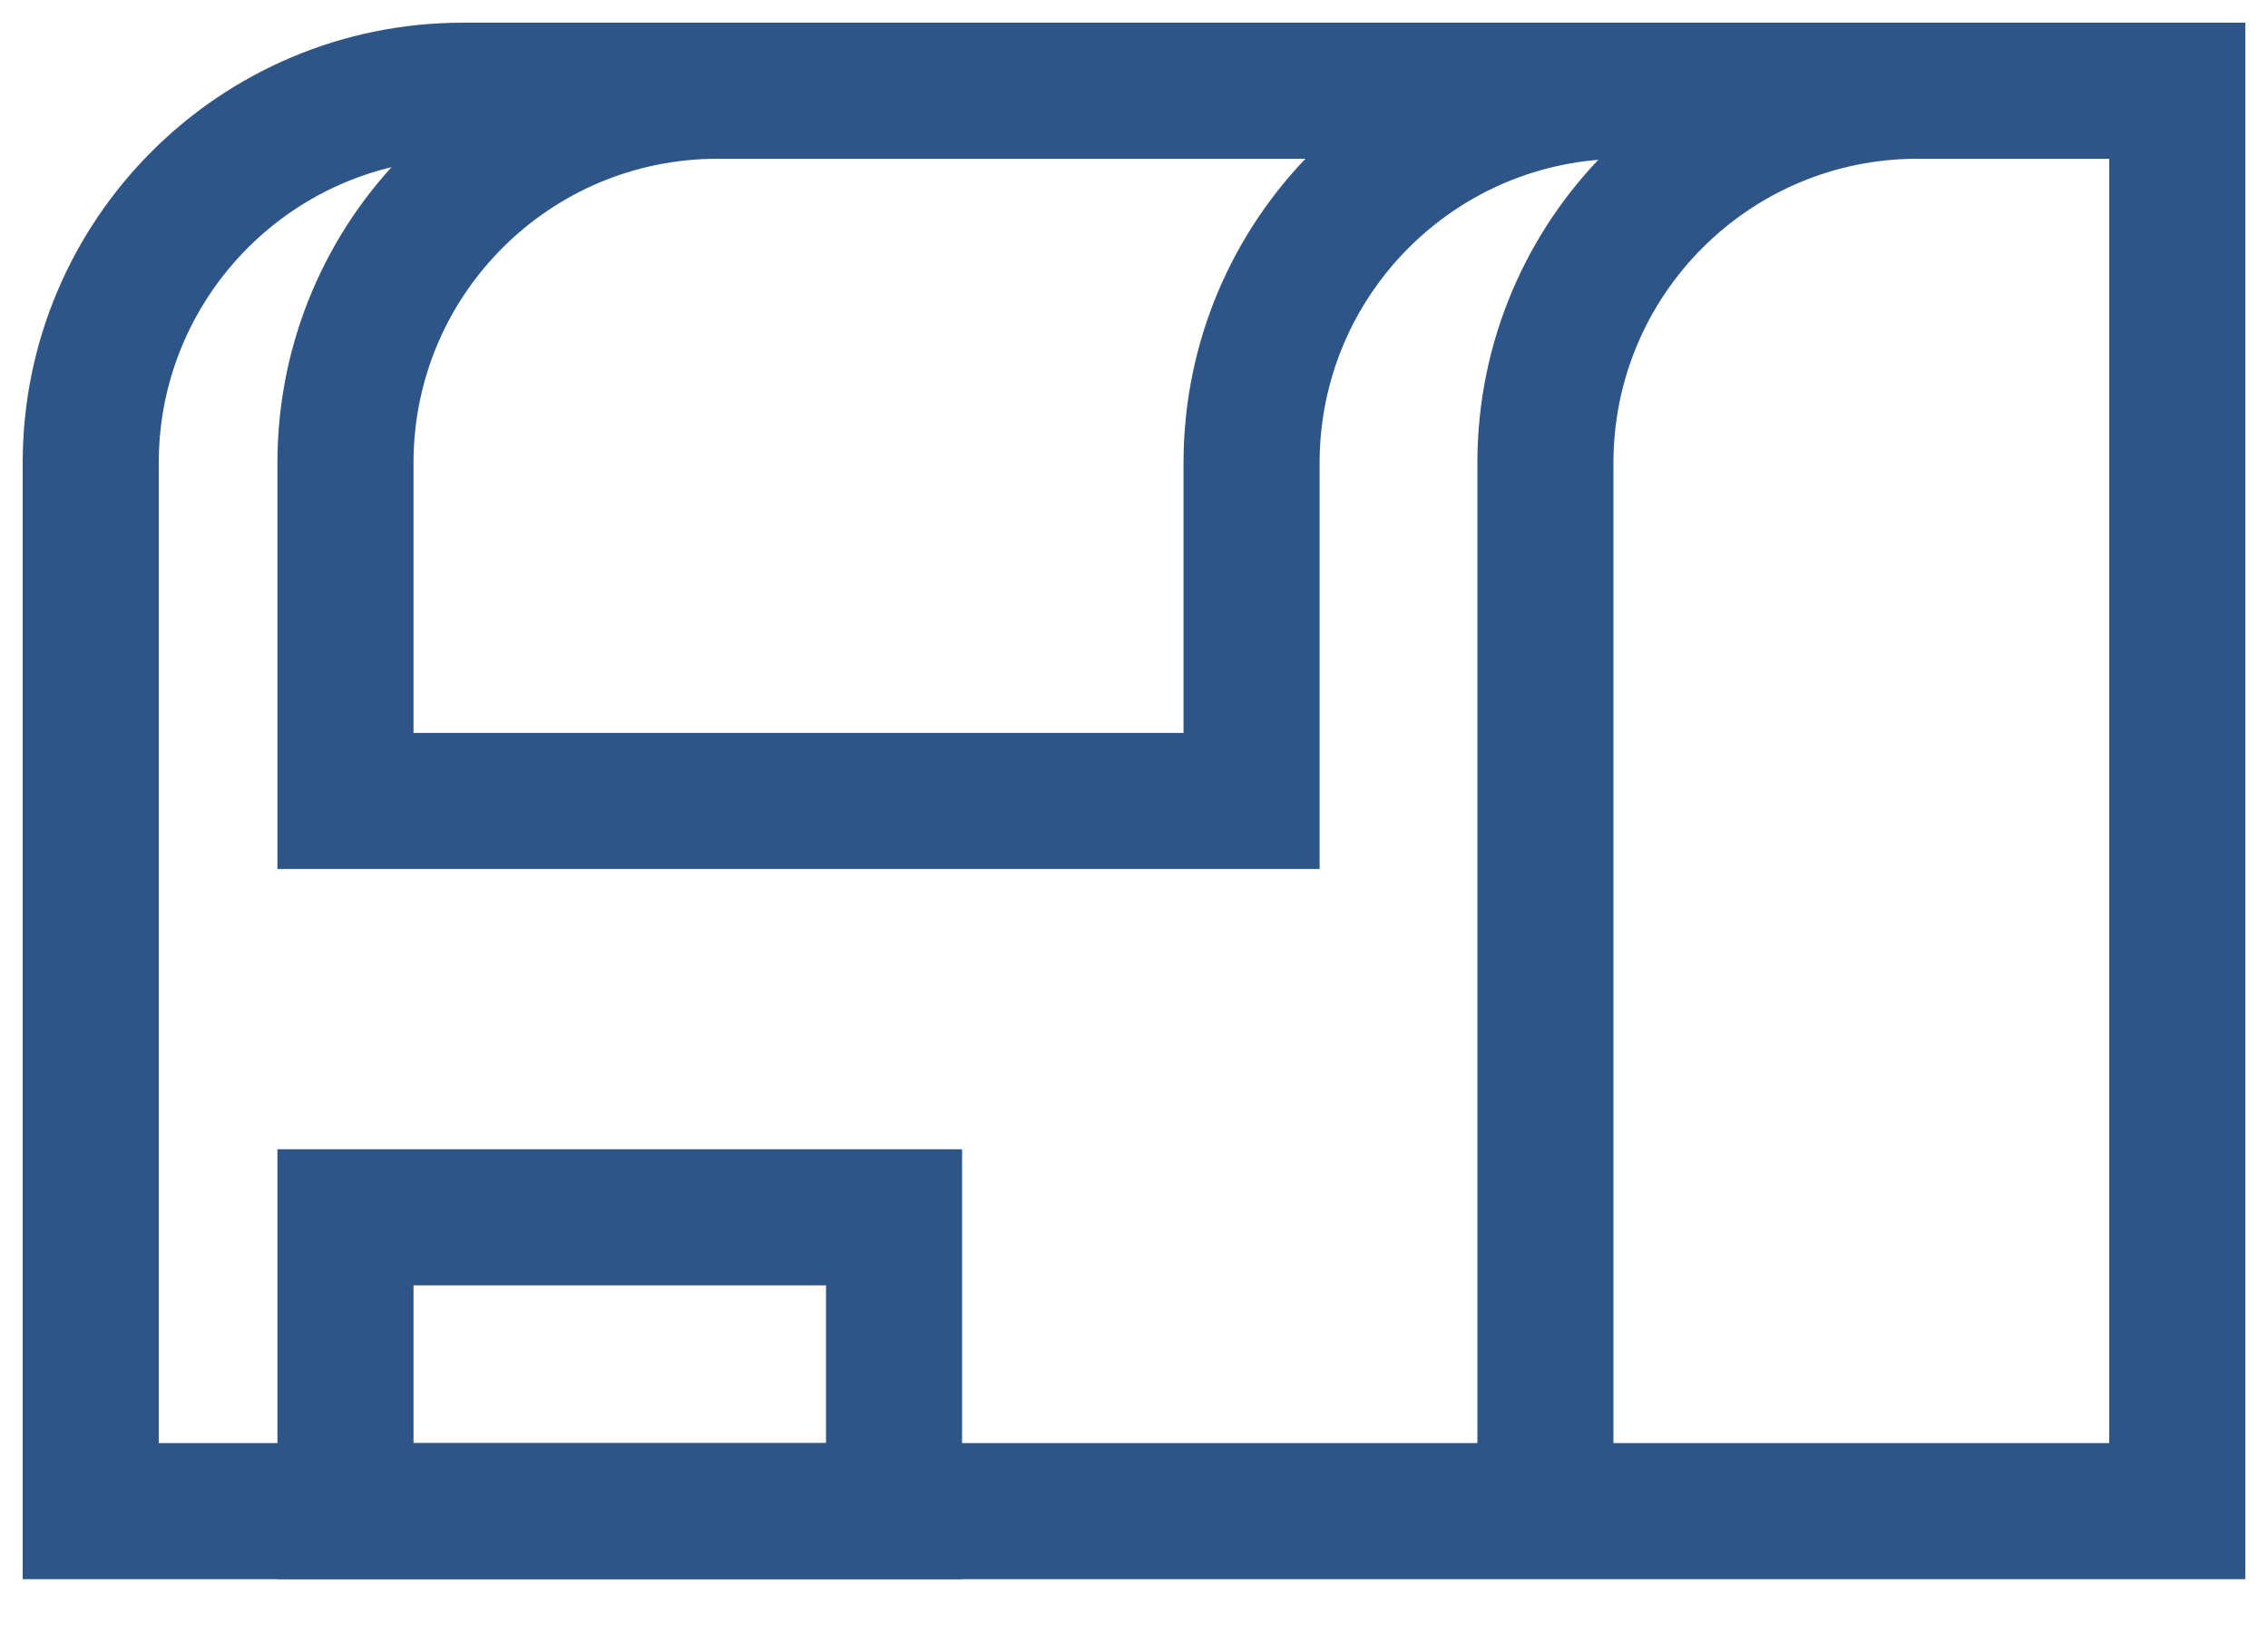 <svg width="25" height="18" viewBox="0 0 25 18" fill="none" xmlns="http://www.w3.org/2000/svg">
<path d="M24 16.657H1V5.103C1 2.836 2.836 1 5.103 1H24V16.657Z" stroke="#2E5587" stroke-width="1.5" stroke-miterlimit="10"/>
<path d="M13.796 1H7.911C5.643 1 3.808 2.836 3.808 5.103V8.829H13.796V5.103C13.796 2.836 15.632 1 17.899 1H20.329" stroke="#2E5587" stroke-width="1.5" stroke-miterlimit="10"/>
<path d="M17.035 16.657V5.103C17.035 2.836 18.871 1 21.138 1H23.568" stroke="#2E5587" stroke-width="1.5" stroke-miterlimit="10"/>
<path d="M9.855 13.418H3.808V16.657H9.855V13.418Z" stroke="#2E5587" stroke-width="1.5" stroke-miterlimit="10"/>
</svg>
